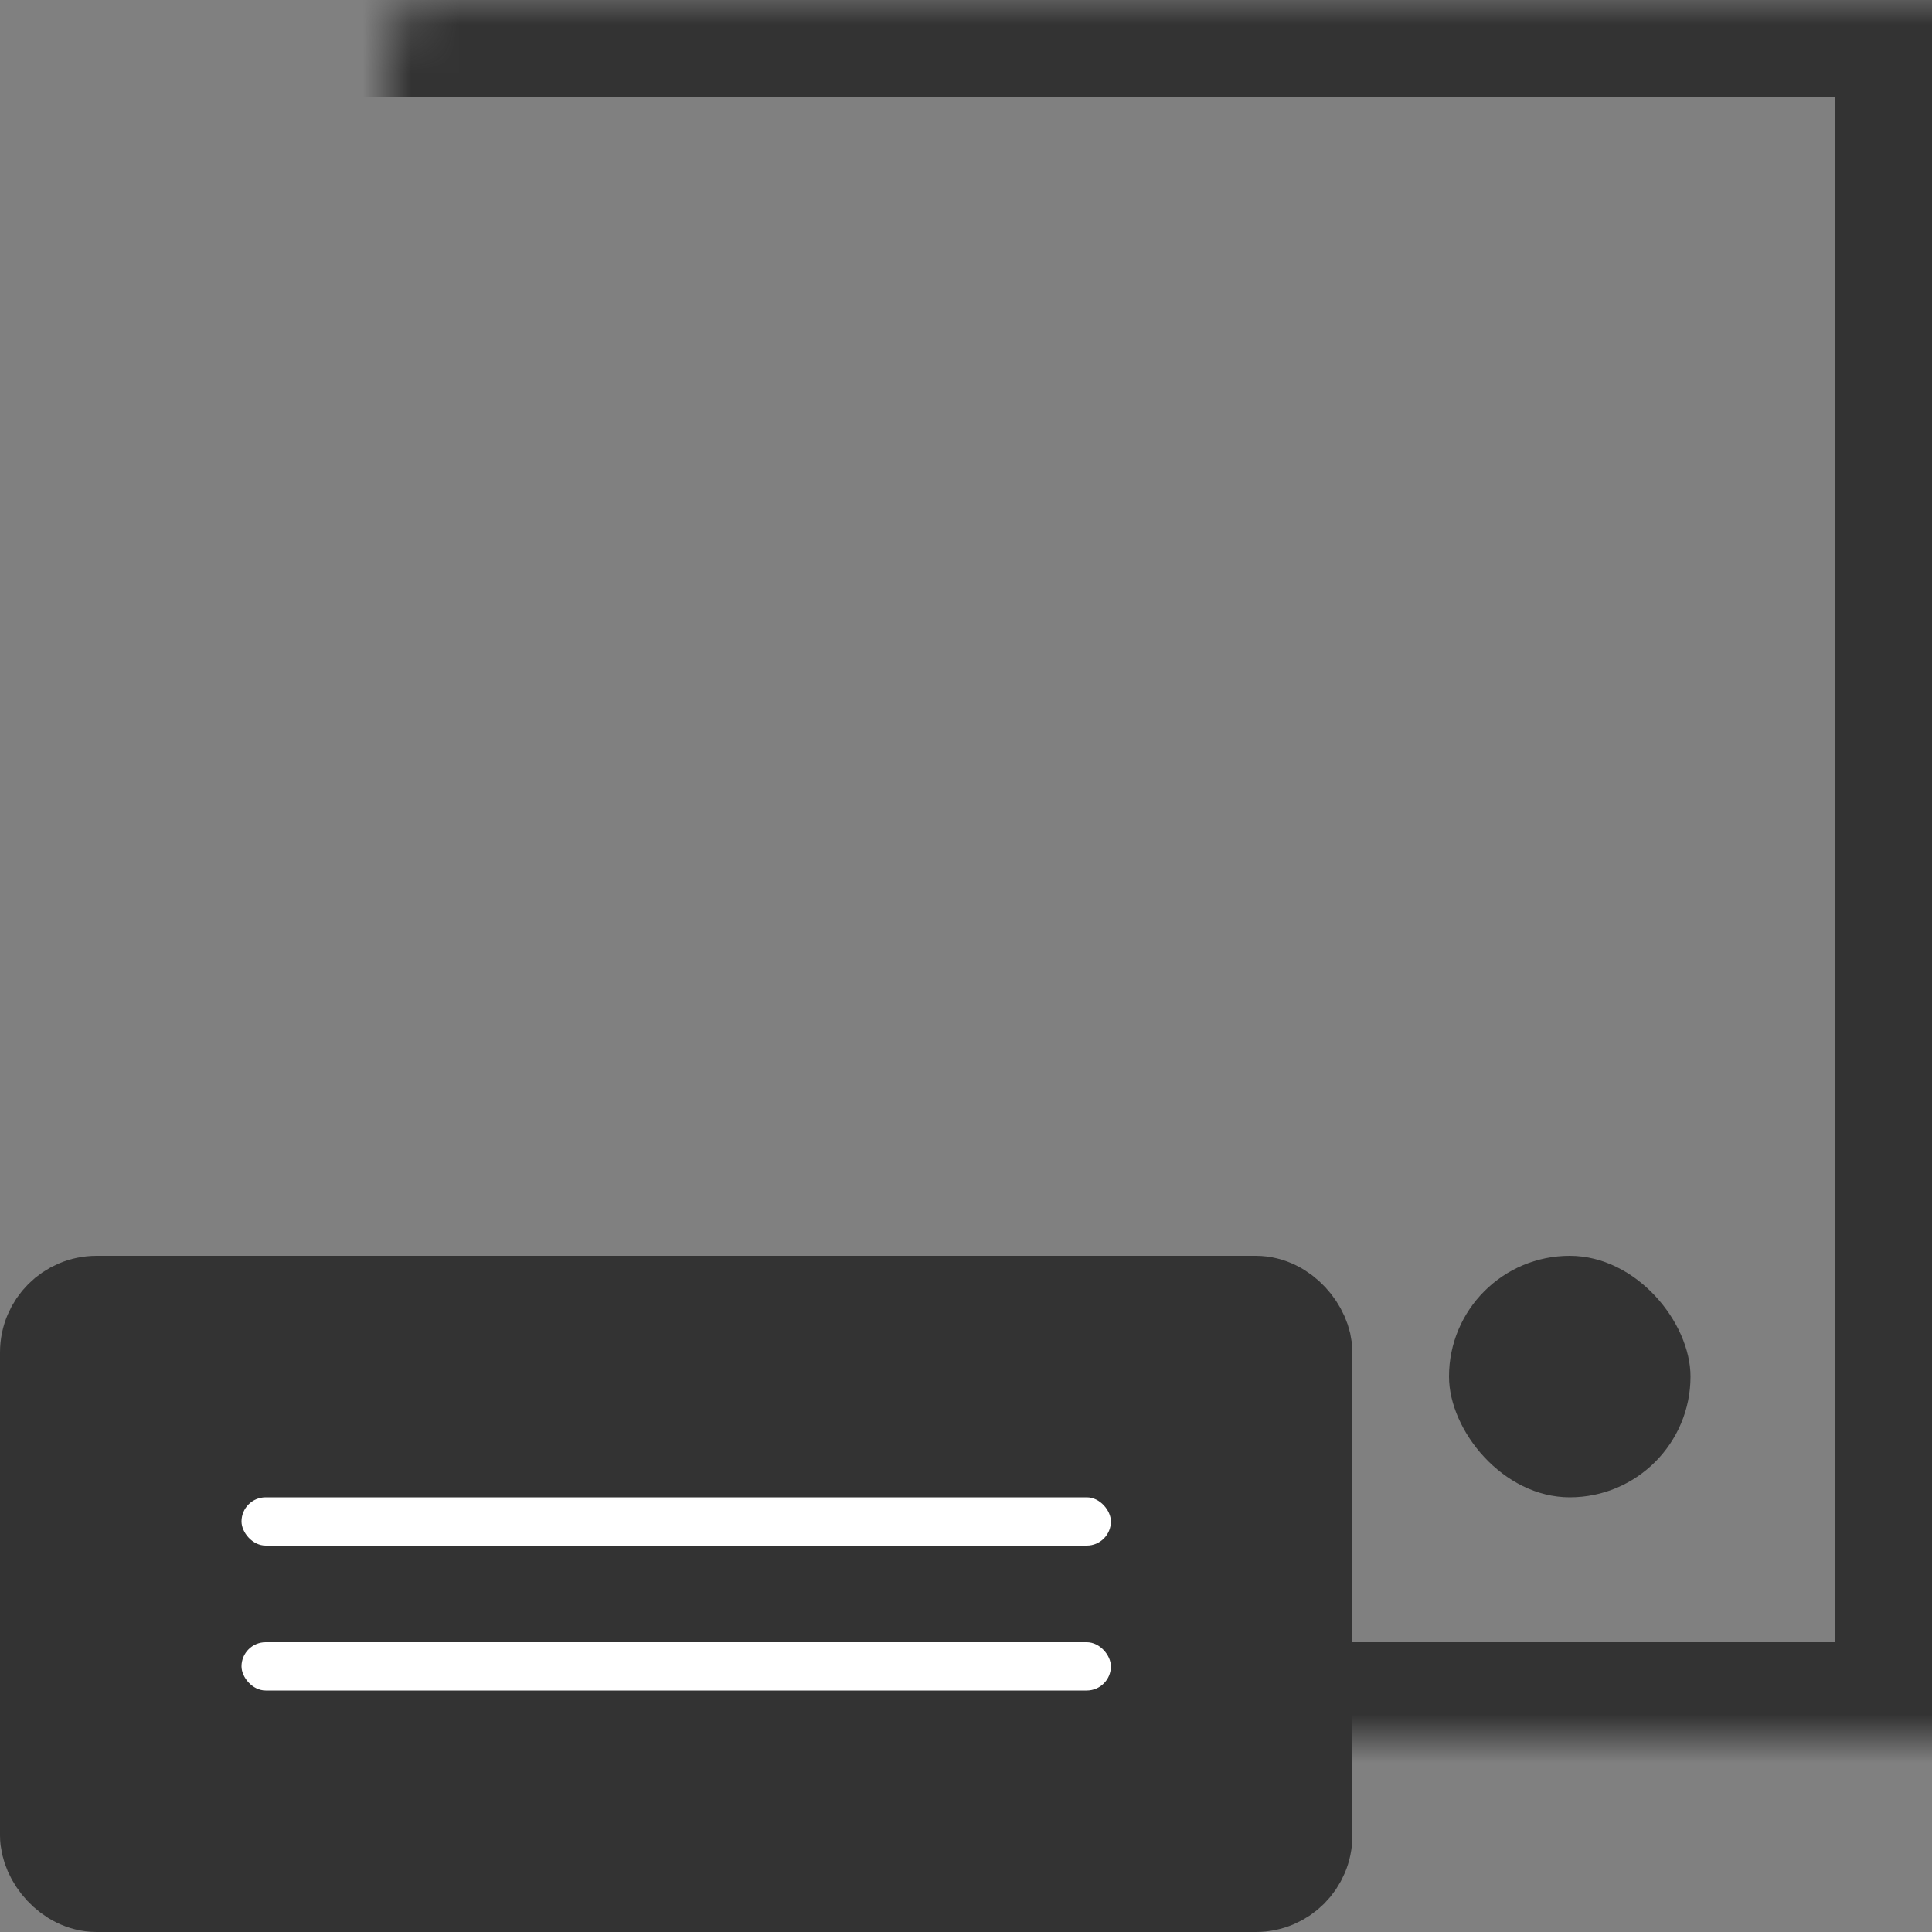 <svg width="40" height="40" viewBox="0 0 40 40" fill="none" xmlns="http://www.w3.org/2000/svg">
<rect x="0" y="0" width="40" height="40" fill="#808080" stroke="none"/>
<mask id="path-1-inside-1" fill="white">
<rect x="4" width="36" height="36" rx="1"/>
</mask>
<rect x="4" width="36" height="36" rx="1" stroke="#333333" stroke-width="4" mask="url(#path-1-inside-1)"/>
<rect x="30" y="26" width="5" height="5" rx="2.5" fill="#333333"/>
<rect x="1" y="27" width="26" height="12" rx="1" fill="#333333" stroke="#333333" stroke-width="2"/>
<rect x="5" y="34" width="18" height="1" rx="0.5" fill="white"/>
<rect x="5" y="31" width="18" height="1" rx="0.5" fill="white"/>
</svg>
